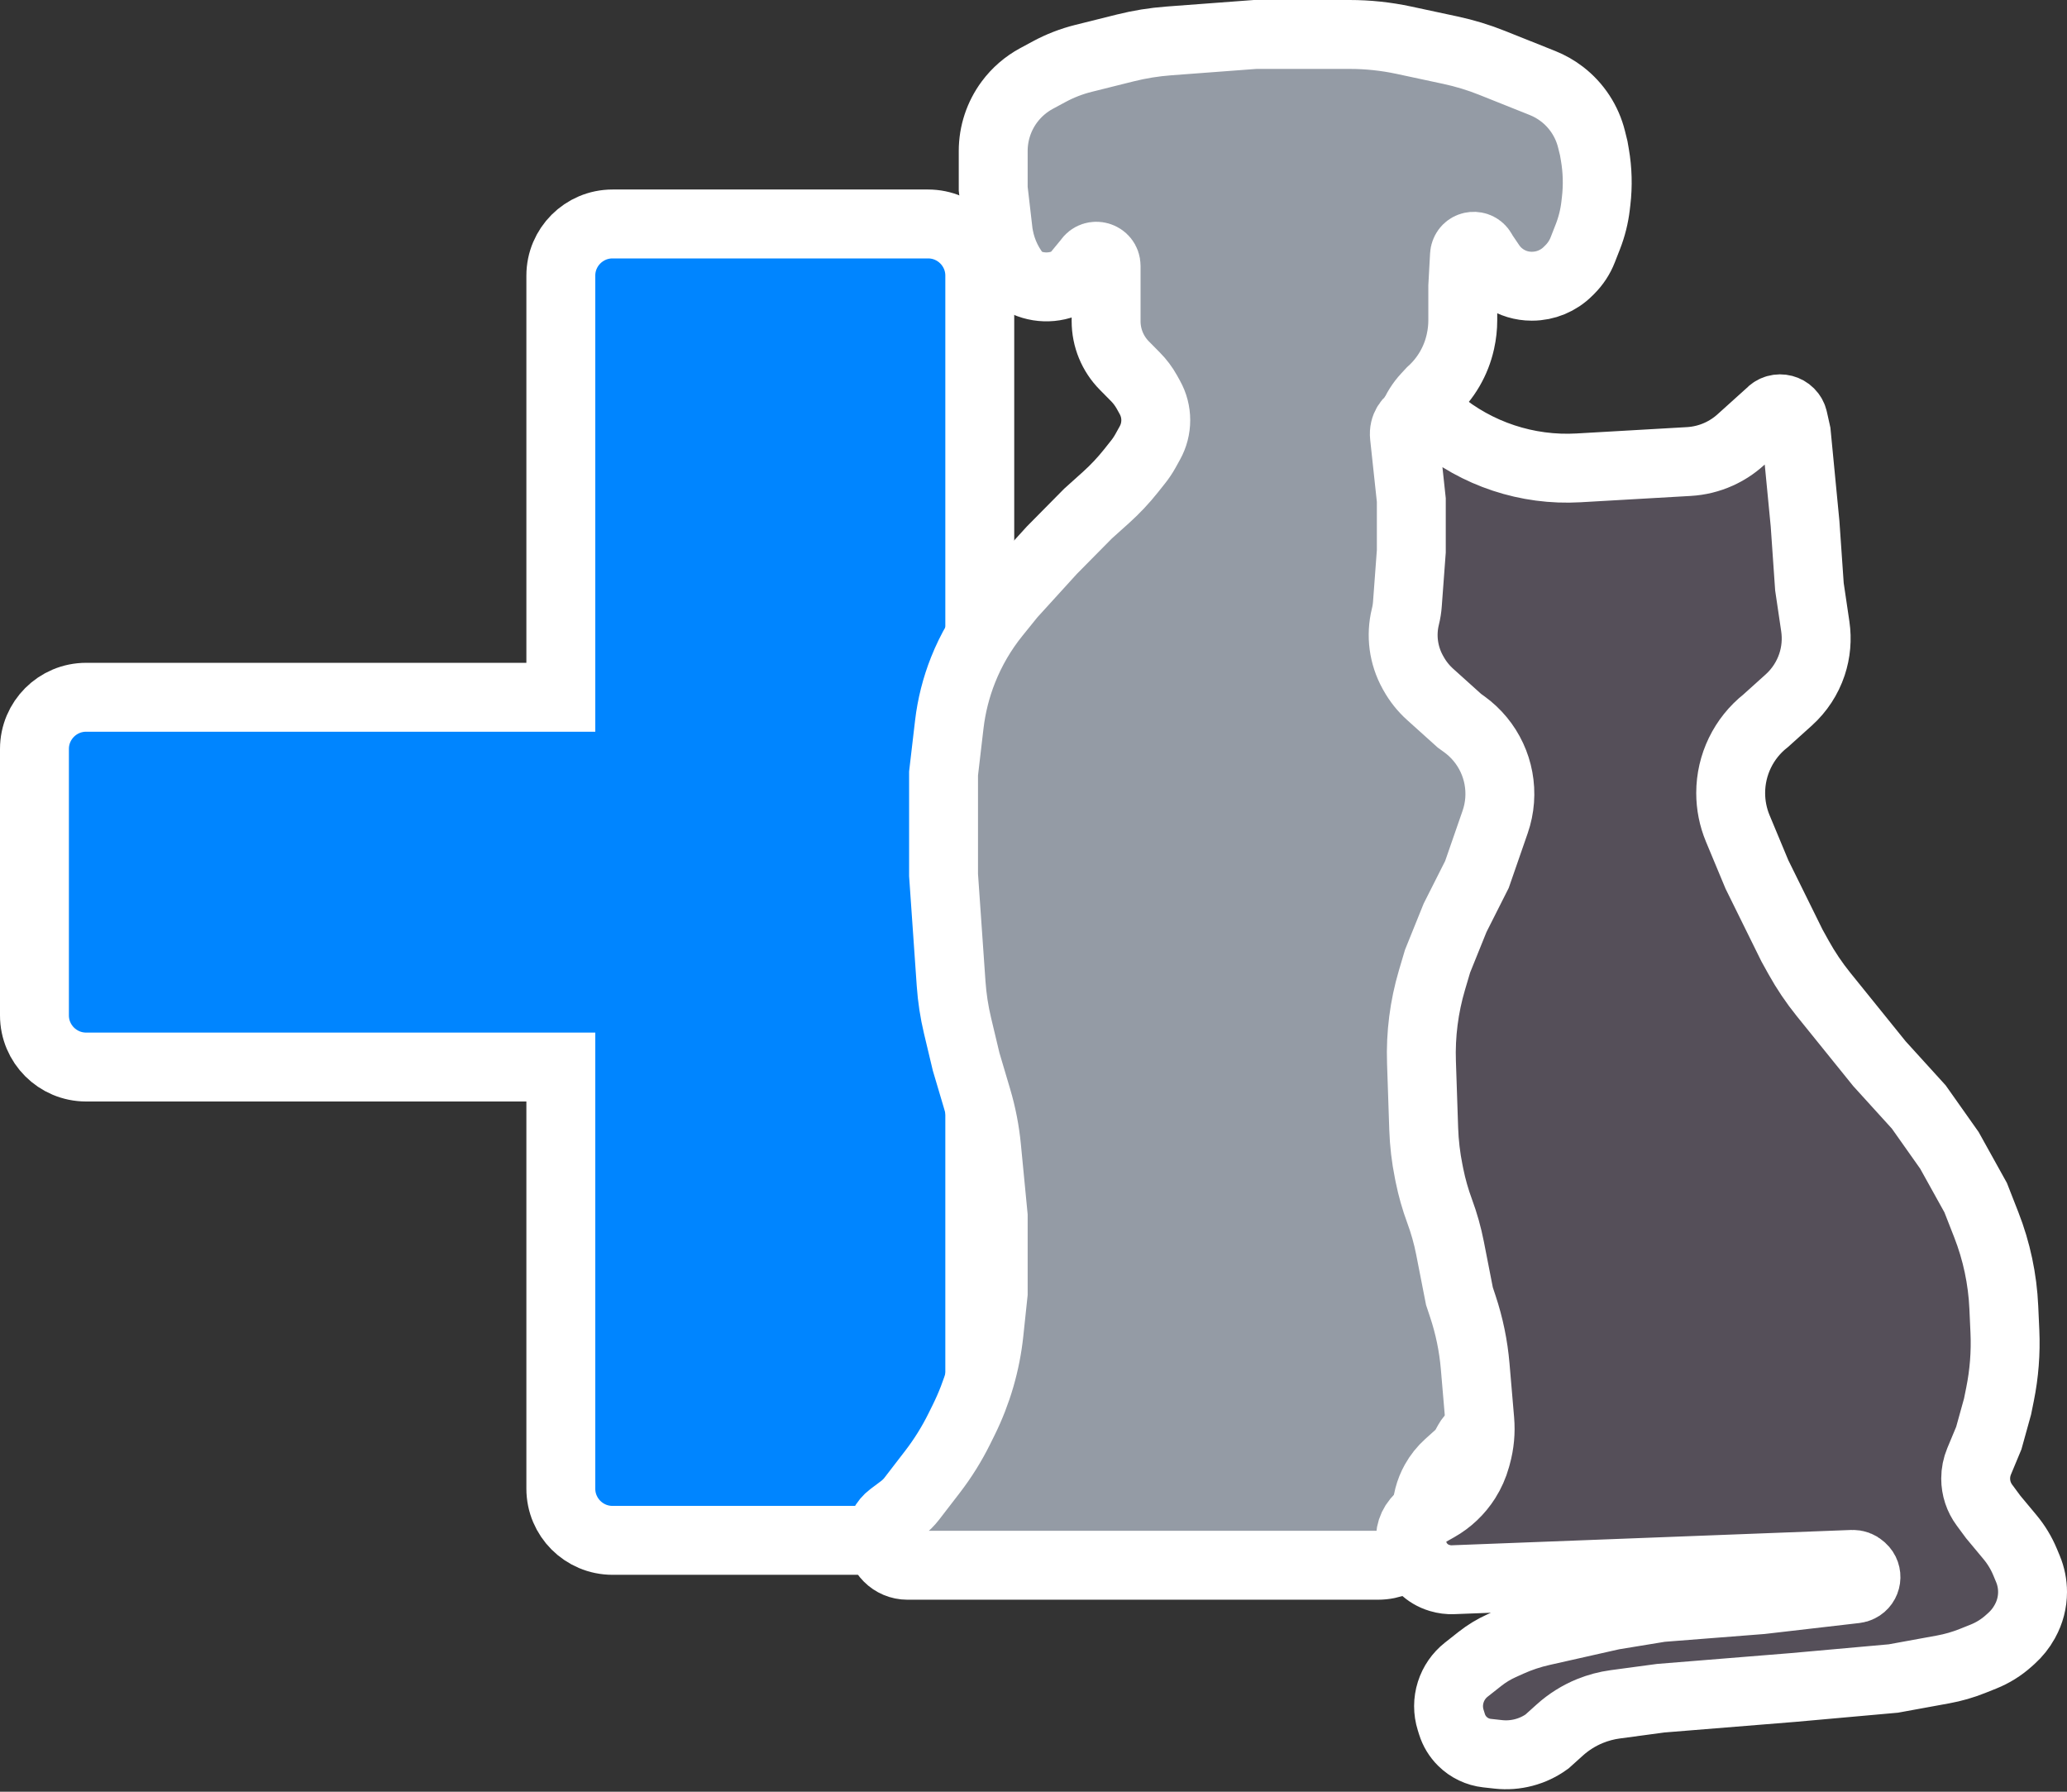 <svg width="120" height="104" viewBox="0 0 120 104" fill="none" xmlns="http://www.w3.org/2000/svg">
<rect x="0" y="0" width="120" height="104" fill="#333333" stroke="none"/>
<path d="M30.558 40.473H32.559V38.473V24.737V16C32.559 14.344 33.902 13 35.559 13H44.72H53.881C55.538 13 56.881 14.344 56.881 16V24.737V38.473V40.473H58.881H72.67H84.439C86.096 40.473 87.439 41.816 87.439 43.473V51.205V58.936C87.439 60.593 86.096 61.936 84.439 61.936H72.67H58.881H56.881V63.936V77.672V86.409C56.881 88.066 55.538 89.409 53.881 89.409H44.72H35.559C33.902 89.409 32.559 88.066 32.559 86.409V77.672V63.936V61.936H30.558H16.77H5C3.343 61.936 2 60.593 2 58.936V51.205V43.473C2 41.816 3.343 40.473 5 40.473H16.77H30.558Z" fill="#0085FF" stroke="white" stroke-width="4"/>
<path d="M57.661 8.763V10.956L57.961 13.543L57.995 13.728C58.168 14.66 58.597 15.526 59.234 16.227C60.108 16.759 61.197 16.794 62.104 16.32L62.282 16.227L63.166 15.154L63.183 15.128C63.488 14.66 64.215 14.876 64.215 15.434V17.084V18.643C64.215 19.608 64.595 20.532 65.272 21.218L65.918 21.872C66.179 22.136 66.403 22.434 66.583 22.758L66.754 23.066C66.98 23.471 67.098 23.927 67.098 24.39C67.098 24.854 66.98 25.31 66.754 25.715L66.501 26.172C66.375 26.398 66.231 26.614 66.07 26.816L65.663 27.328C65.222 27.883 64.736 28.399 64.21 28.873L63.166 29.811L61.069 31.933L58.71 34.525L57.811 35.637C57.017 36.618 56.376 37.714 55.91 38.888C55.507 39.903 55.238 40.967 55.111 42.052L54.778 44.895V50.788L55.217 57.096C55.274 57.917 55.398 58.732 55.589 59.533L56.089 61.629L56.727 63.781C57 64.701 57.184 65.646 57.276 66.602L57.661 70.586V75.064L57.419 77.349C57.233 79.111 56.735 80.826 55.95 82.415L55.697 82.926C55.26 83.81 54.737 84.649 54.136 85.43L52.938 86.986C52.768 87.207 52.568 87.405 52.344 87.572L51.737 88.027C51.342 88.323 51.108 88.789 51.108 89.284C51.108 90.151 51.812 90.855 52.679 90.855H79.997C81.559 90.855 82.825 89.589 82.825 88.027V87.832C82.825 87.187 82.99 86.552 83.304 85.988C83.508 85.621 83.771 85.291 84.083 85.01L84.689 84.466C84.843 84.326 84.974 84.163 85.075 83.981L85.25 83.666C85.376 83.44 85.586 83.271 85.834 83.197C86.443 83.014 86.727 82.315 86.418 81.76L86.233 81.427C85.889 80.809 85.709 80.113 85.709 79.406V78.363V76.242V73.885L85.447 71.764V70.586V69.914C85.447 69.265 85.358 68.619 85.184 67.993C85.01 67.367 84.922 66.721 84.922 66.072V64.458V62.101V60.921C84.922 59.825 85.042 58.733 85.28 57.664L85.447 56.916L85.888 55.462C86.117 54.704 86.407 53.965 86.754 53.253L88.068 50.552L89.378 47.017C89.847 45.752 89.446 44.33 88.387 43.497L88.311 43.437C88.149 43.31 88 43.167 87.865 43.011L86.591 41.539C86.353 41.263 86.137 40.968 85.945 40.658L85.913 40.607C85.266 39.559 84.922 38.35 84.922 37.118V34.054V32.568C84.922 32.148 84.848 31.731 84.701 31.337L84.63 31.145C84.478 30.733 84.228 30.365 83.901 30.071C83.709 29.899 83.543 29.7 83.407 29.48L82.301 27.69L82.113 27.268C81.891 26.769 81.777 26.23 81.777 25.684C81.777 24.701 82.148 23.754 82.816 23.034L83.088 22.741C83.94 21.974 84.532 20.961 84.781 19.842L84.788 19.808C84.877 19.407 84.922 18.998 84.922 18.588V16.613L85.021 14.805C85.024 14.753 85.034 14.703 85.052 14.654C85.206 14.219 85.8 14.167 86.028 14.569L86.118 14.727L86.544 15.356C86.755 15.665 87.023 15.931 87.336 16.137C87.805 16.447 88.354 16.613 88.916 16.613H88.944C89.726 16.613 90.476 16.303 91.03 15.751L91.136 15.646C91.462 15.321 91.717 14.933 91.884 14.505L92.183 13.741C92.409 13.164 92.56 12.56 92.632 11.945L92.664 11.669C92.769 10.776 92.744 9.872 92.591 8.985L92.524 8.599L92.397 8.086C92.14 7.045 91.537 6.122 90.688 5.467C90.341 5.2 89.959 4.982 89.552 4.819L86.628 3.651C85.842 3.336 85.03 3.089 84.202 2.912L81.495 2.332C80.462 2.111 79.41 2 78.354 2H72.865L67.848 2.376C67 2.439 66.159 2.575 65.334 2.781L62.898 3.389C62.206 3.562 61.538 3.821 60.91 4.16L60.17 4.559C59.554 4.892 59.018 5.356 58.601 5.918C57.991 6.741 57.661 7.738 57.661 8.763Z" fill="#949BA5" stroke="white" stroke-width="4"/>
<path d="M84.728 41.836L85.005 42.036C86.411 43.049 87.19 44.72 87.062 46.448C87.03 46.88 86.942 47.305 86.8 47.714L85.744 50.758L84.474 53.275L83.458 55.791L83.132 56.891C82.675 58.436 82.469 60.044 82.524 61.654L82.654 65.529C82.682 66.357 82.778 67.181 82.942 67.993L82.99 68.233C83.132 68.936 83.329 69.627 83.578 70.3C83.836 70.998 84.038 71.715 84.181 72.445L84.728 75.237L84.927 75.836C85.301 76.958 85.54 78.121 85.641 79.299L85.909 82.436C85.968 83.122 85.903 83.813 85.719 84.476L85.678 84.625C85.553 85.075 85.363 85.504 85.113 85.898C84.693 86.559 84.117 87.106 83.434 87.49L82.7 87.903C82.529 87.999 82.378 88.126 82.253 88.276C81.897 88.704 81.787 89.285 81.963 89.813L82.074 90.147C82.305 90.84 82.858 91.376 83.556 91.586L83.596 91.598C83.841 91.671 84.096 91.704 84.352 91.694L107.546 90.805C107.735 90.798 107.919 90.865 108.059 90.991L108.103 91.031C108.464 91.355 108.382 91.941 107.946 92.154C107.876 92.189 107.801 92.211 107.724 92.22L102.253 92.853L96.411 93.31L93.617 93.768L89.52 94.691C88.867 94.838 88.23 95.05 87.62 95.325L87.179 95.524C86.732 95.725 86.311 95.98 85.925 96.284L85.125 96.915C84.701 97.249 84.386 97.704 84.223 98.219C84.055 98.747 84.054 99.313 84.22 99.841L84.296 100.083C84.412 100.457 84.619 100.797 84.897 101.073C85.283 101.457 85.788 101.699 86.33 101.759L86.982 101.831C87.983 101.942 88.99 101.678 89.807 101.089L90.555 100.416C91.069 99.953 91.659 99.582 92.299 99.32C92.771 99.127 93.265 98.995 93.77 98.927L96.411 98.572L104.095 97.95L109.92 97.428L112.808 96.901C113.389 96.795 113.958 96.631 114.507 96.412L115.149 96.155C115.691 95.938 116.19 95.627 116.623 95.237L116.781 95.095C117.083 94.822 117.339 94.501 117.537 94.145L117.561 94.101C117.849 93.582 118 92.999 118 92.406C118 91.946 117.909 91.49 117.732 91.065L117.566 90.667C117.349 90.144 117.054 89.658 116.692 89.223L115.714 88.049L115.207 87.363C114.876 86.917 114.698 86.376 114.698 85.821C114.698 85.479 114.766 85.141 114.897 84.825L115.46 83.473L115.968 81.643L116.113 80.926C116.354 79.731 116.449 78.511 116.395 77.293L116.332 75.895C116.259 74.248 115.915 72.624 115.313 71.088L114.698 69.518L113.174 66.773L111.396 64.256L109.11 61.74L107.078 59.223L105.861 57.716C105.319 57.044 104.836 56.327 104.417 55.573L104.031 54.876L101.999 50.758L100.885 48.084C100.614 47.433 100.475 46.734 100.475 46.029C100.475 44.395 101.224 42.848 102.507 41.836L103.852 40.625C104.468 40.069 104.93 39.363 105.193 38.576C105.431 37.862 105.497 37.102 105.387 36.357L105.047 34.058L104.793 30.398L104.285 25.136L104.108 24.342C103.97 23.719 103.184 23.515 102.761 23.992L101.044 25.539C100.667 25.878 100.239 26.157 99.777 26.365C99.231 26.611 98.644 26.755 98.047 26.789L91.641 27.157C88.668 27.328 85.742 26.36 83.458 24.45C82.737 23.656 81.421 24.247 81.535 25.313L81.934 29.025V31.999L81.707 35.057C81.689 35.306 81.65 35.552 81.59 35.794C81.321 36.884 81.475 38.035 82.019 39.017L82.063 39.095C82.314 39.547 82.638 39.954 83.022 40.3L84.728 41.836Z" fill="#554F59" stroke="white" stroke-width="4"/>
</svg>
